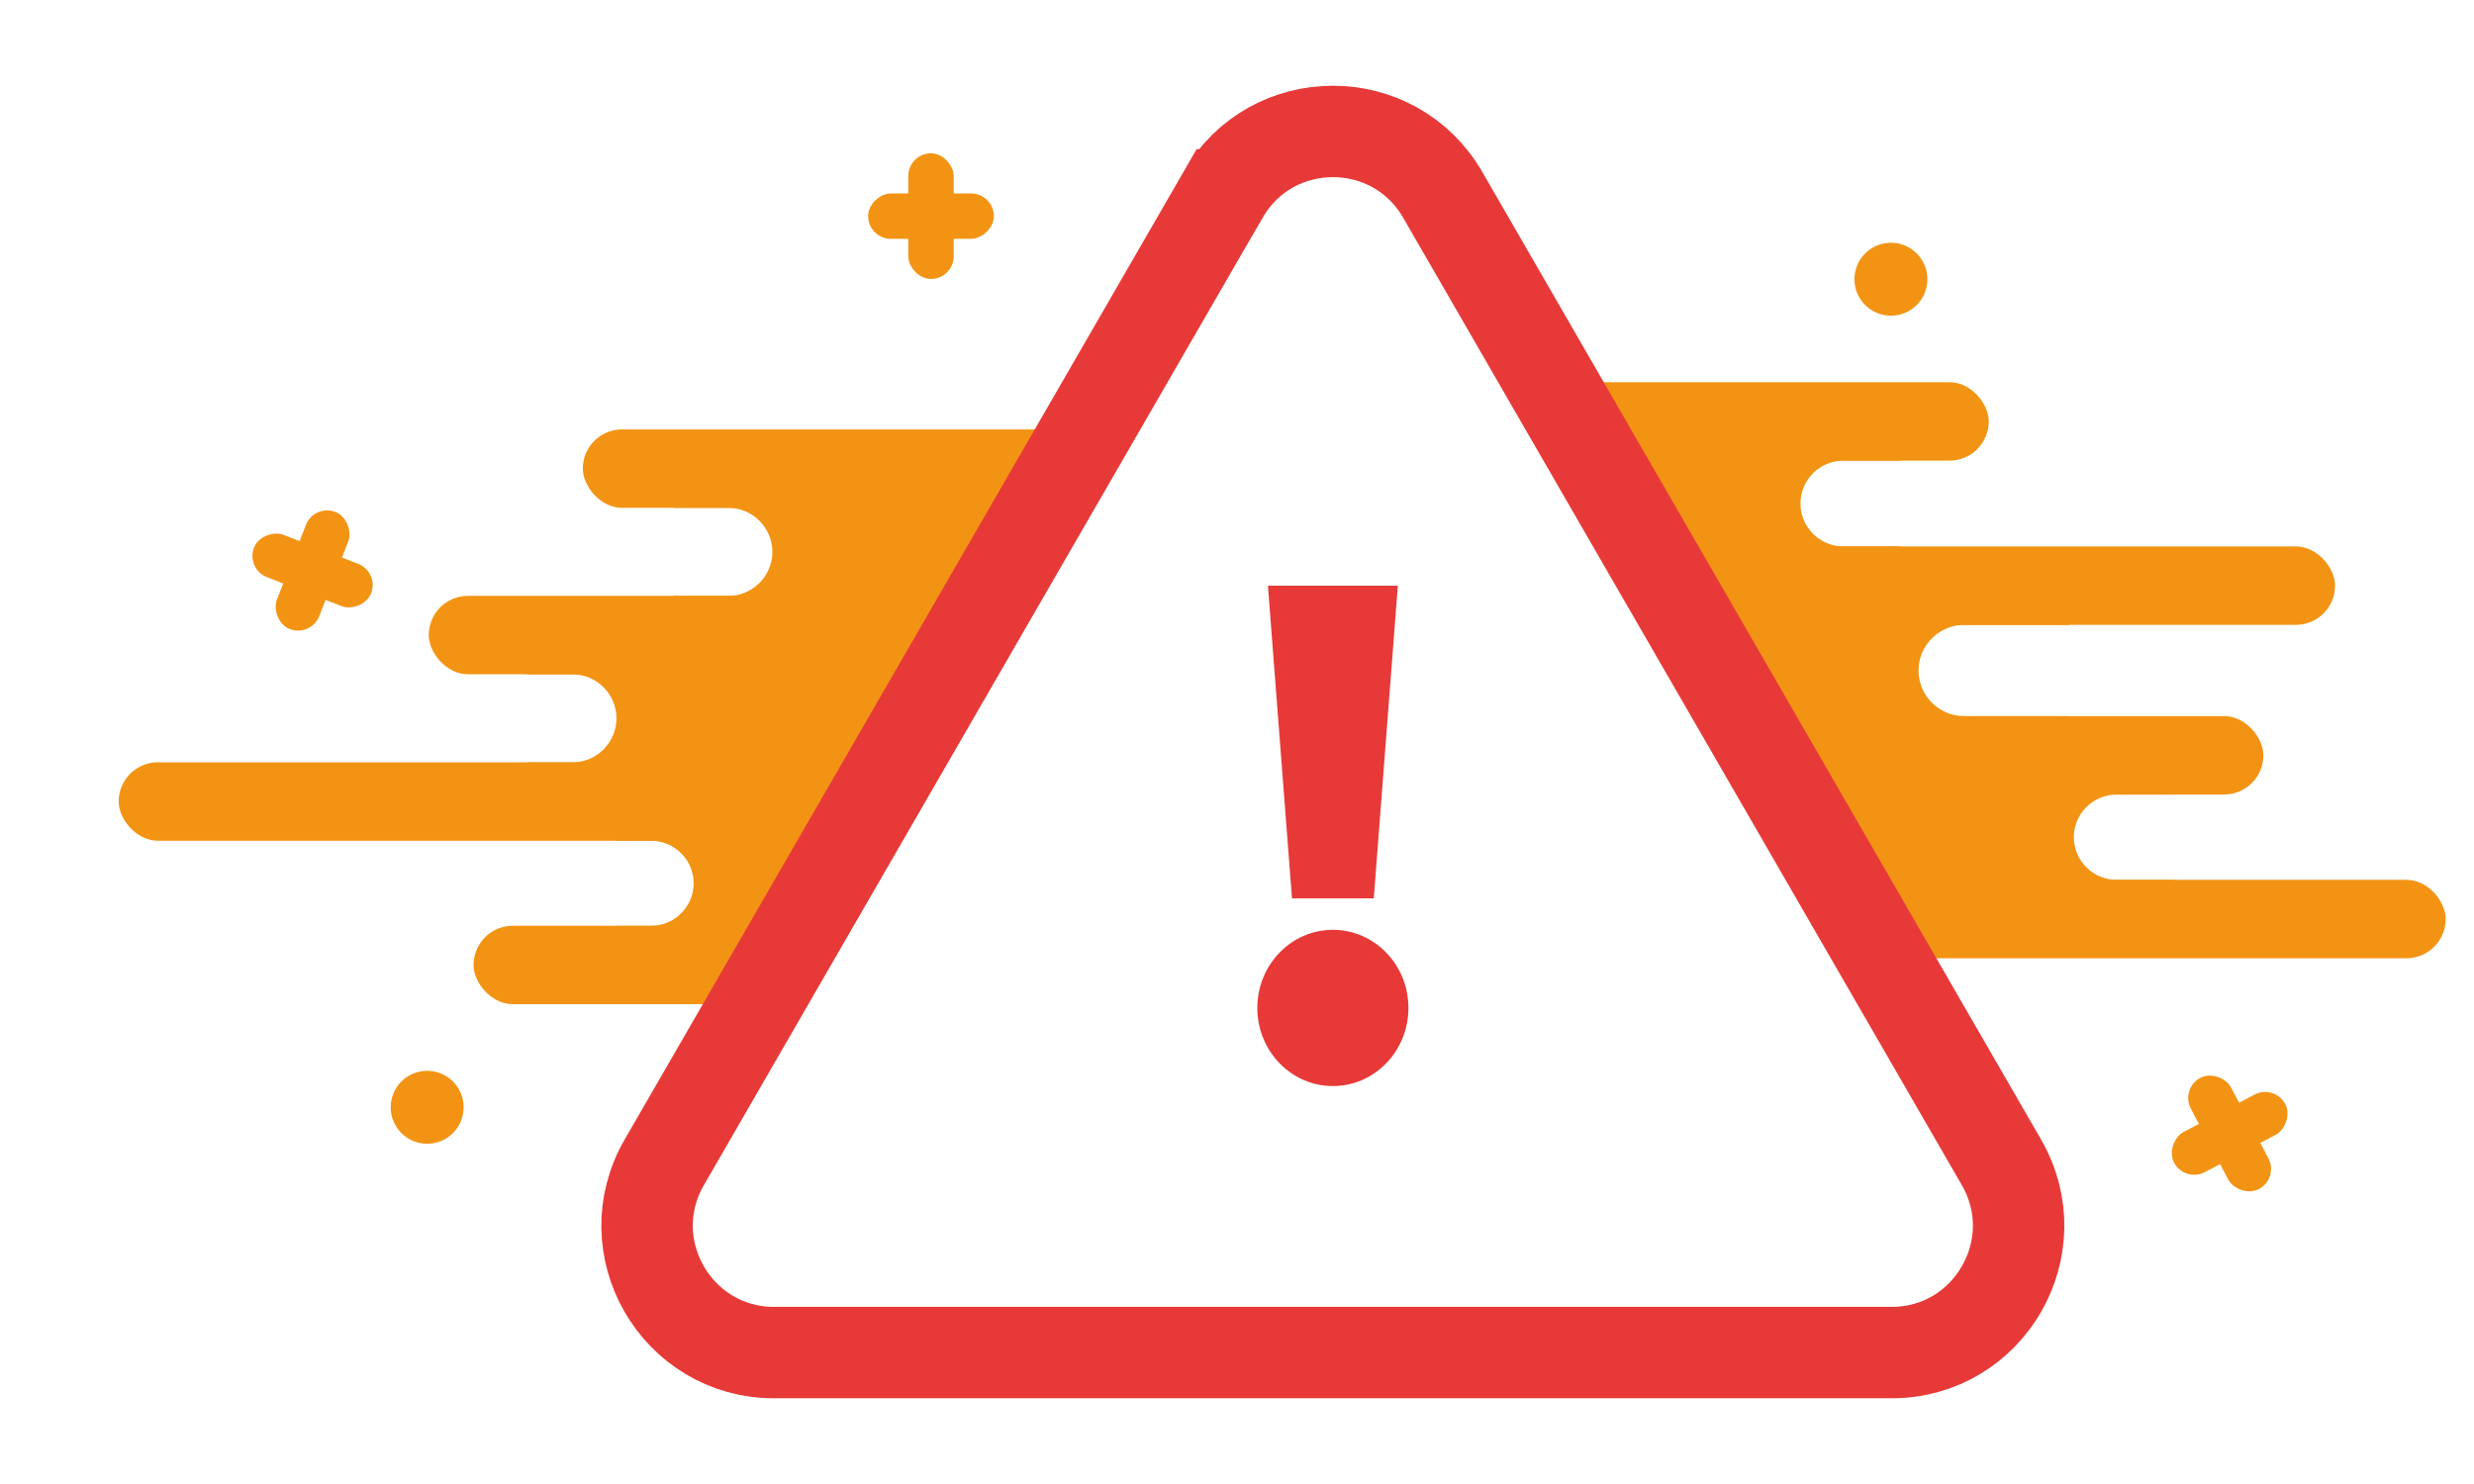 <?xml version="1.0" encoding="UTF-8"?><svg id="a" xmlns="http://www.w3.org/2000/svg" viewBox="0 0 514.13 308.48"><defs><style>.b{fill:#f39314;}.c{fill:none;stroke:#e73a38;stroke-miterlimit:10;stroke-width:19px;}.d{fill:#e73a38;}</style></defs><g><rect class="b" x="319.25" y="79.45" width="94.04" height="16.3" rx="8.15" ry="8.15"/><rect class="b" x="339.34" y="113.59" width="145.92" height="16.3" rx="8.15" ry="8.15"/><rect class="b" x="361.61" y="148.86" width="108.75" height="16.3" rx="8.15" ry="8.15"/><rect class="b" x="380.98" y="182.89" width="127.27" height="16.3" rx="8.15" ry="8.15"/><rect class="b" x="98.41" y="192.44" width="70.58" height="16.3" rx="8.15" ry="8.15"/><rect class="b" x="24.66" y="158.46" width="161.93" height="16.3" rx="8.15" ry="8.15"/><rect class="b" x="89.1" y="123.86" width="117.43" height="16.3" rx="8.15" ry="8.15"/><rect class="b" x="121.12" y="89.26" width="107.35" height="16.3" rx="8.15" ry="8.15"/><path class="b" d="M383.08,113.59c-4.9,0-8.92-4.01-8.92-8.92s4.01-8.92,8.92-8.92h11.89v-6.46h-52.89v29.35h52.89v-5.06h-11.89Z"/><path class="b" d="M408.17,148.86c-5.22,0-9.48-4.27-9.48-9.48s4.27-9.48,9.48-9.48h21.82v-4.4h-69.39v28.75h69.39v-5.38h-21.82Z"/><path class="b" d="M439.83,182.89c-4.87,0-8.86-3.99-8.86-8.86s3.99-8.86,8.86-8.86h12.07v-4.65h-69.91v30.52h69.91v-8.15h-12.07Z"/><path class="b" d="M128.1,172.06v2.71h7.21c4.86,0,8.84,3.98,8.84,8.84s-3.98,8.84-8.84,8.84h-7.21v5.05h39.2v-25.43h-39.2Z"/><path class="b" d="M109.54,137.92v2.25h9.42c5.03,0,9.15,4.12,9.15,9.15h0c0,5.03-4.12,9.15-9.15,9.15h-9.42v6.07h83.93v-26.61H109.54Z"/><path class="b" d="M140.03,100.45v5.12h11.33c5.03,0,9.15,4.12,9.15,9.15s-4.12,9.15-9.15,9.15h-11.33v3.2h75v-26.61h-75Z"/></g><path class="c" d="M254.16,40.5l-116.12,201.12c-10.15,17.57,2.54,39.54,22.83,39.54h232.23c20.29,0,32.97-21.97,22.83-39.54L299.82,40.5c-10.15-17.57-35.51-17.57-45.65,0Z"/><polygon class="d" points="263.49 121.74 290.49 121.74 285.49 186.74 268.49 186.74 263.49 121.74"/><ellipse class="d" cx="276.99" cy="209.52" rx="15.7" ry="16.24"/><g><circle class="b" cx="392.96" cy="58.04" r="7.58"/><circle class="b" cx="88.77" cy="230.17" r="7.58"/><g><rect class="b" x="188.75" y="31.87" width="9.44" height="26.12" rx="4.72" ry="4.72"/><rect class="b" x="188.75" y="31.87" width="9.44" height="26.12" rx="4.72" ry="4.72" transform="translate(148.54 238.4) rotate(-90)"/></g><g><rect class="b" x="458.62" y="222.54" width="9.44" height="26.12" rx="4.72" ry="4.72" transform="translate(-56.4 243.21) rotate(-27.79)"/><rect class="b" x="458.62" y="222.54" width="9.44" height="26.12" rx="4.72" ry="4.72" transform="translate(470.95 755.34) rotate(-117.79)"/></g><g><rect class="b" x="60.24" y="105.53" width="9.44" height="26.12" rx="4.72" ry="4.72" transform="translate(47.33 -15.47) rotate(21.22)"/><rect class="b" x="60.24" y="105.53" width="9.44" height="26.12" rx="4.72" ry="4.72" transform="translate(-69.11 136.22) rotate(-68.78)"/></g></g></svg>